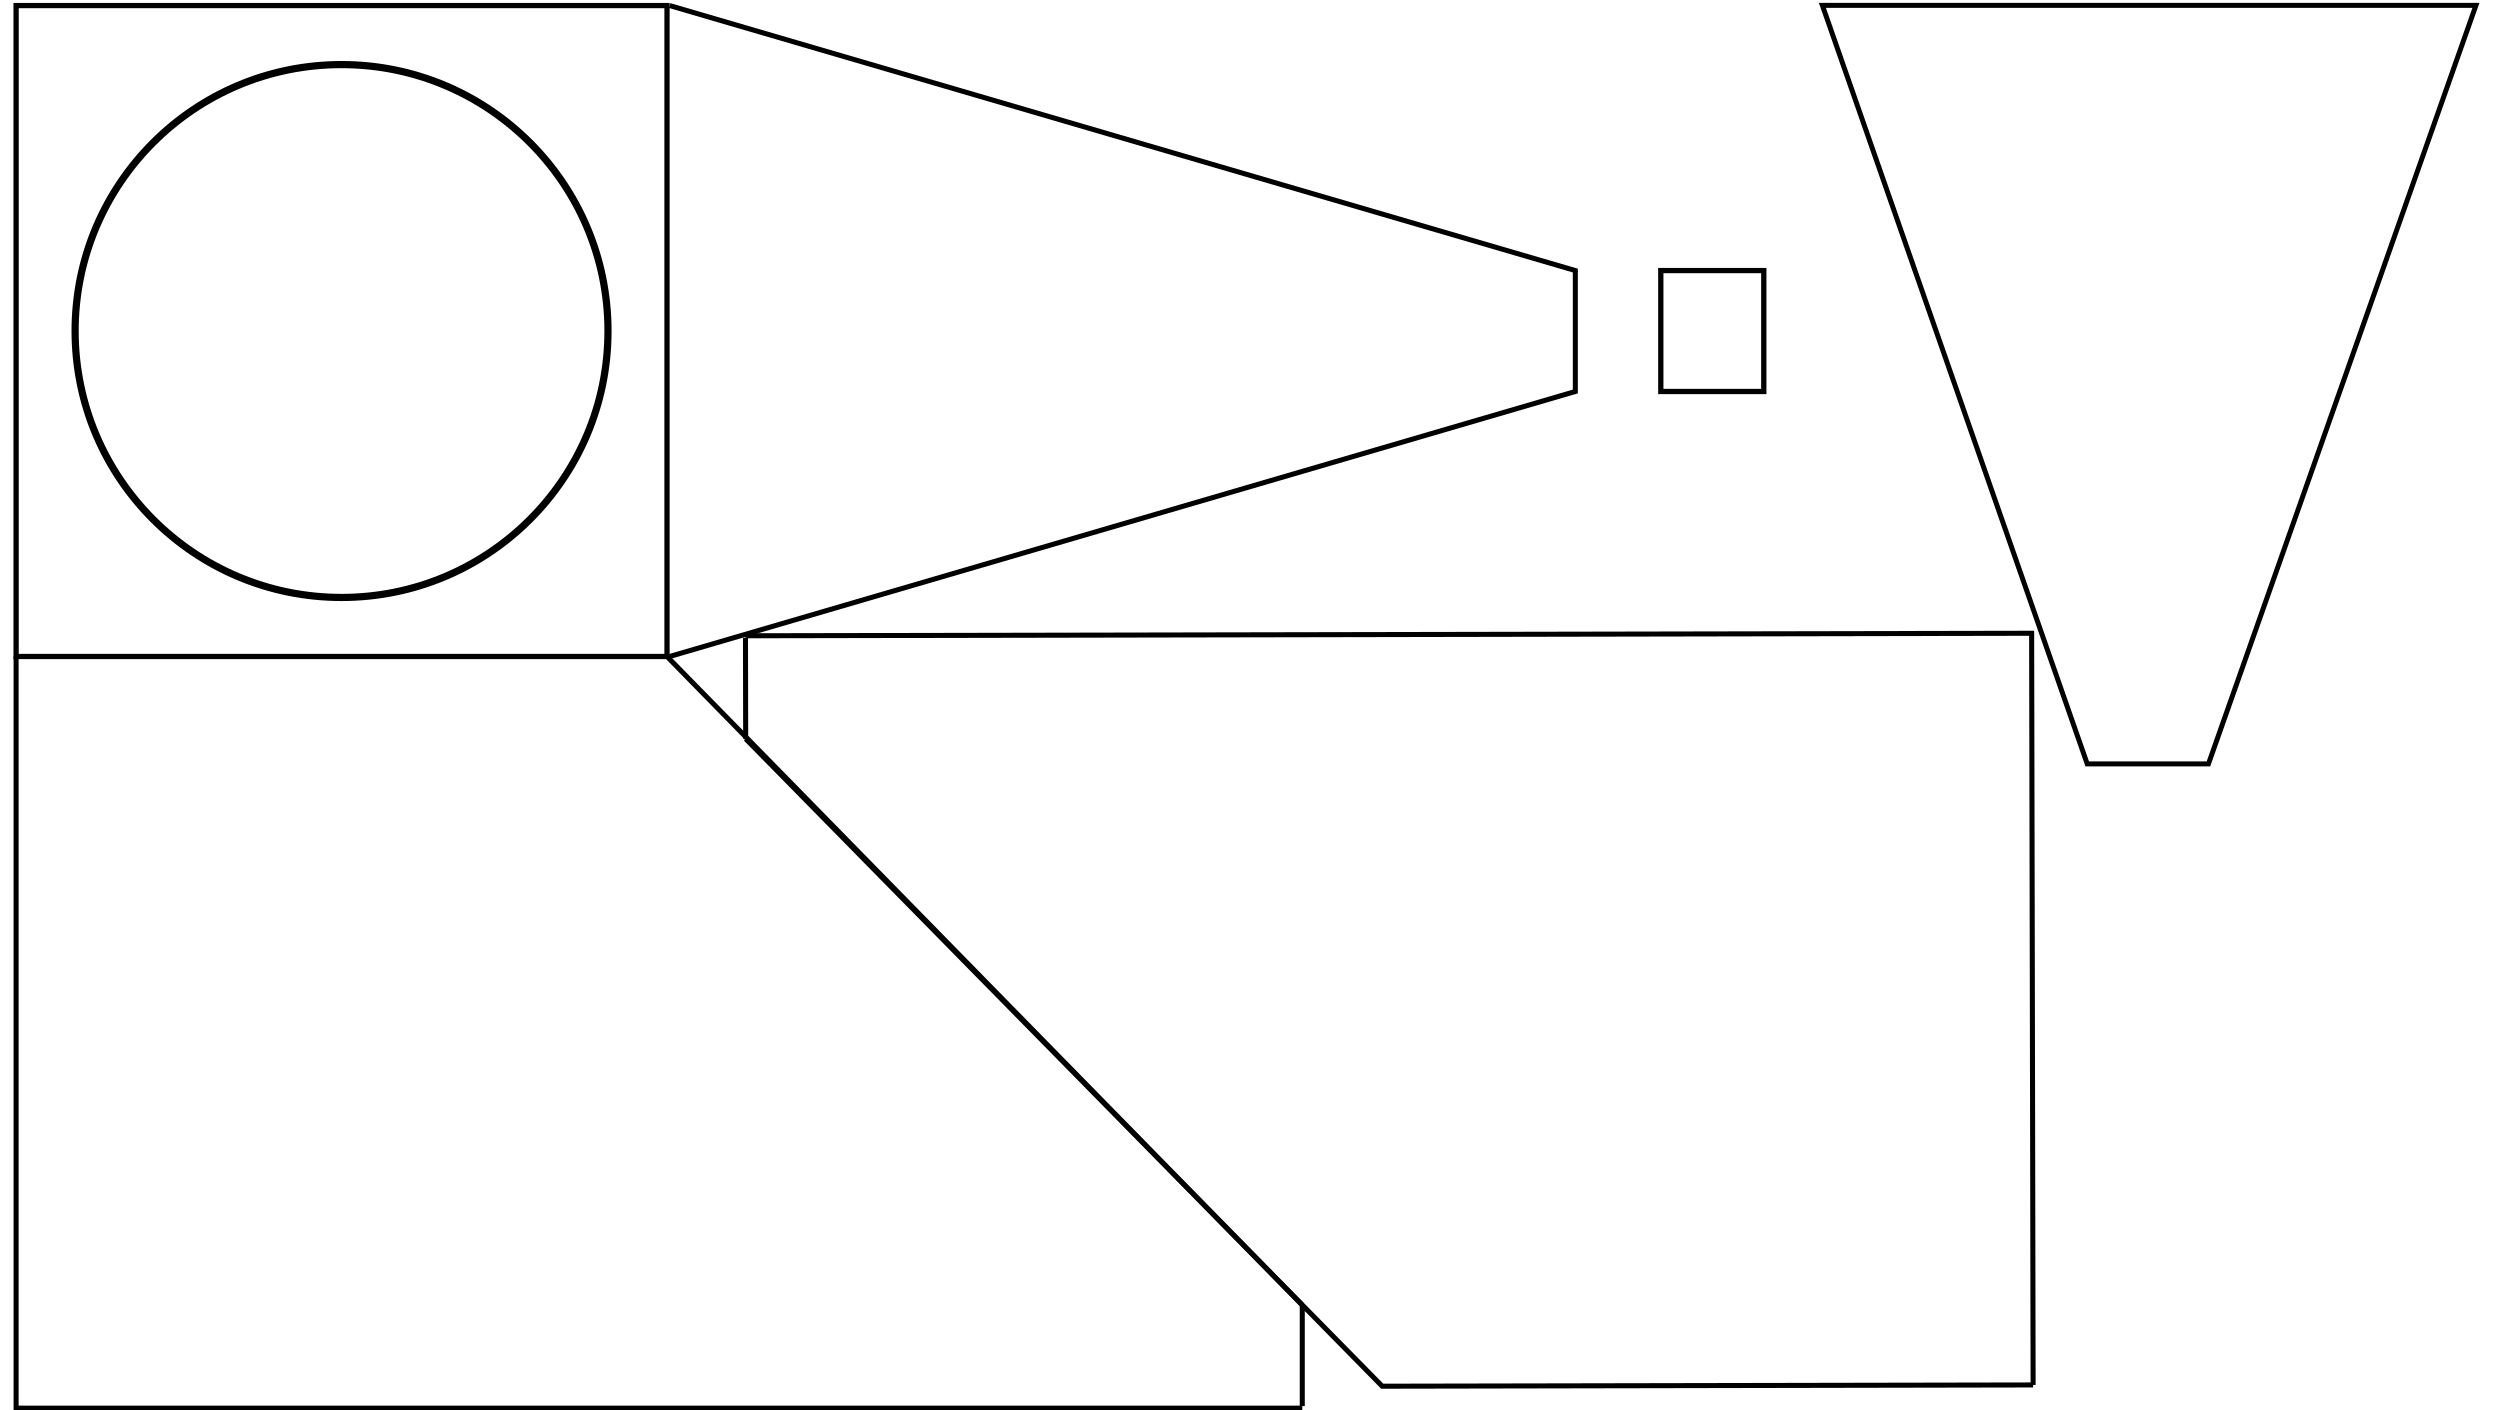 <?xml version="1.0" encoding="UTF-8" standalone="no"?>
<svg
   xmlns:dc="http://purl.org/dc/elements/1.1/"
   xmlns:cc="http://creativecommons.org/ns#"
   xmlns:rdf="http://www.w3.org/1999/02/22-rdf-syntax-ns#"
   xmlns:svg="http://www.w3.org/2000/svg"
   xmlns="http://www.w3.org/2000/svg"
   xmlns:sodipodi="http://sodipodi.sourceforge.net/DTD/sodipodi-0.dtd"
   xmlns:inkscape="http://www.inkscape.org/namespaces/inkscape"
   width="19.5in"
   height="11in"
   viewBox="0 0 495.3 279.4"
   version="1.1"
   id="svg8"
   inkscape:version="1.0.2 (e86c870879, 2021-01-15, custom)"
   sodipodi:docname="10InchHood.svg">
  <defs
     id="defs2" />
  <sodipodi:namedview
     id="base"
     pagecolor="#ffffff"
     bordercolor="#666666"
     borderopacity="1.0"
     inkscape:pageopacity="0.0"
     inkscape:pageshadow="2"
     inkscape:zoom="0.5"
     inkscape:cx="693.58904"
     inkscape:cy="454.80252"
     inkscape:document-units="mm"
     inkscape:current-layer="layer1"
     inkscape:document-rotation="0"
     showgrid="false"
     inkscape:snap-bbox="true"
     showguides="true"
     inkscape:guide-bbox="true"
     inkscape:window-width="1920"
     inkscape:window-height="1017"
     inkscape:window-x="-8"
     inkscape:window-y="-8"
     inkscape:window-maximized="1"
     units="in"
     inkscape:snap-bbox-midpoints="false">
    <sodipodi:guide
       position="0,279.4"
       orientation="0,1872"
       id="guide904" />
    <sodipodi:guide
       position="495.3,279.4"
       orientation="1056,0"
       id="guide906" />
    <sodipodi:guide
       position="495.3,0"
       orientation="0,-1872"
       id="guide908" />
    <sodipodi:guide
       position="0,0"
       orientation="-1056,0"
       id="guide910" />
  </sodipodi:namedview>
  <g
     inkscape:label="Layer 1"
     inkscape:groupmode="layer"
     id="layer1">
    <g
       id="g870"
       style="fill:none;stroke:#000000;stroke-width:1;stroke-miterlimit:4;stroke-dasharray:none"
       transform="translate(3.189,130.061)">
      <path
         style="fill:none;stroke:#000000;stroke-width:1;stroke-linecap:butt;stroke-linejoin:miter;stroke-miterlimit:4;stroke-dasharray:none;stroke-opacity:1"
         d="M 0,7.7928821e-7 V 148.923 h 254.815"
         id="path861" />
      <path
         style="fill:none;stroke:#000000;stroke-width:1;stroke-linecap:butt;stroke-linejoin:miter;stroke-miterlimit:4;stroke-dasharray:none;stroke-opacity:1"
         d="m 254.815,148.509 v -20"
         id="path863" />
      <path
         style="fill:none;stroke:#000000;stroke-width:1;stroke-linecap:butt;stroke-linejoin:miter;stroke-miterlimit:4;stroke-dasharray:none;stroke-opacity:1"
         d="M 128.958,4.1699219e-6 254.815,128.509"
         id="path865"
         sodipodi:nodetypes="cc" />
    </g>
    <g
       id="g925">
      <ellipse
         style="fill:none;stroke:#000000;stroke-width:1.425;stroke-miterlimit:4;stroke-dasharray:none"
         id="path880"
         cx="67.668"
         cy="65.582"
         rx="52.787"
         ry="52.787" />
      <rect
         style="fill:none;stroke:#000000;stroke-width:1.042;stroke-miterlimit:4;stroke-dasharray:none"
         id="rect882"
         width="128.958"
         height="128.958"
         x="3.189"
         y="1.104" />
    </g>
    <g
       id="g902"
       style="fill:none;stroke:#000000;stroke-width:1;stroke-miterlimit:4;stroke-dasharray:none"
       transform="rotate(179.888,201.266,137.389)">
      <path
         style="fill:none;stroke:#000000;stroke-width:1;stroke-linecap:butt;stroke-linejoin:miter;stroke-miterlimit:4;stroke-dasharray:none;stroke-opacity:1"
         d="M 0,7.7928821e-7 V 148.923 h 254.815"
         id="path896" />
      <path
         style="fill:none;stroke:#000000;stroke-width:1;stroke-linecap:butt;stroke-linejoin:miter;stroke-miterlimit:4;stroke-dasharray:none;stroke-opacity:1"
         d="m 254.815,148.509 v -20"
         id="path898" />
      <path
         style="fill:none;stroke:#000000;stroke-width:1;stroke-linecap:butt;stroke-linejoin:miter;stroke-miterlimit:4;stroke-dasharray:none;stroke-opacity:1"
         d="M 0,7.7928821e-7 128.958,4.1699219e-6 254.815,128.509"
         id="path900"
         sodipodi:nodetypes="ccc" />
    </g>
    <rect
       style="fill:none;stroke:#000000;stroke-width:1.045;stroke-miterlimit:4;stroke-dasharray:none"
       id="rect916"
       width="23.955"
       height="20.405"
       x="53.605"
       y="-349.442"
       transform="rotate(90)" />
    <path
       id="rect918"
       style="fill:none;stroke:#000000;stroke-width:1;stroke-miterlimit:4;stroke-dasharray:none"
       d="M 132.676,1.104 312.104,53.605 v 23.955 l -179.428,52.502"
       sodipodi:nodetypes="cccc" />
    <path
       id="rect927"
       style="fill:none;stroke:#000000;stroke-width:0.989;stroke-miterlimit:4;stroke-dasharray:none"
       d="m 413.524,151.346 h 24.011 L 490.537,1.058 H 361.05 Z"
       sodipodi:nodetypes="ccccc" />
  </g>
</svg>

